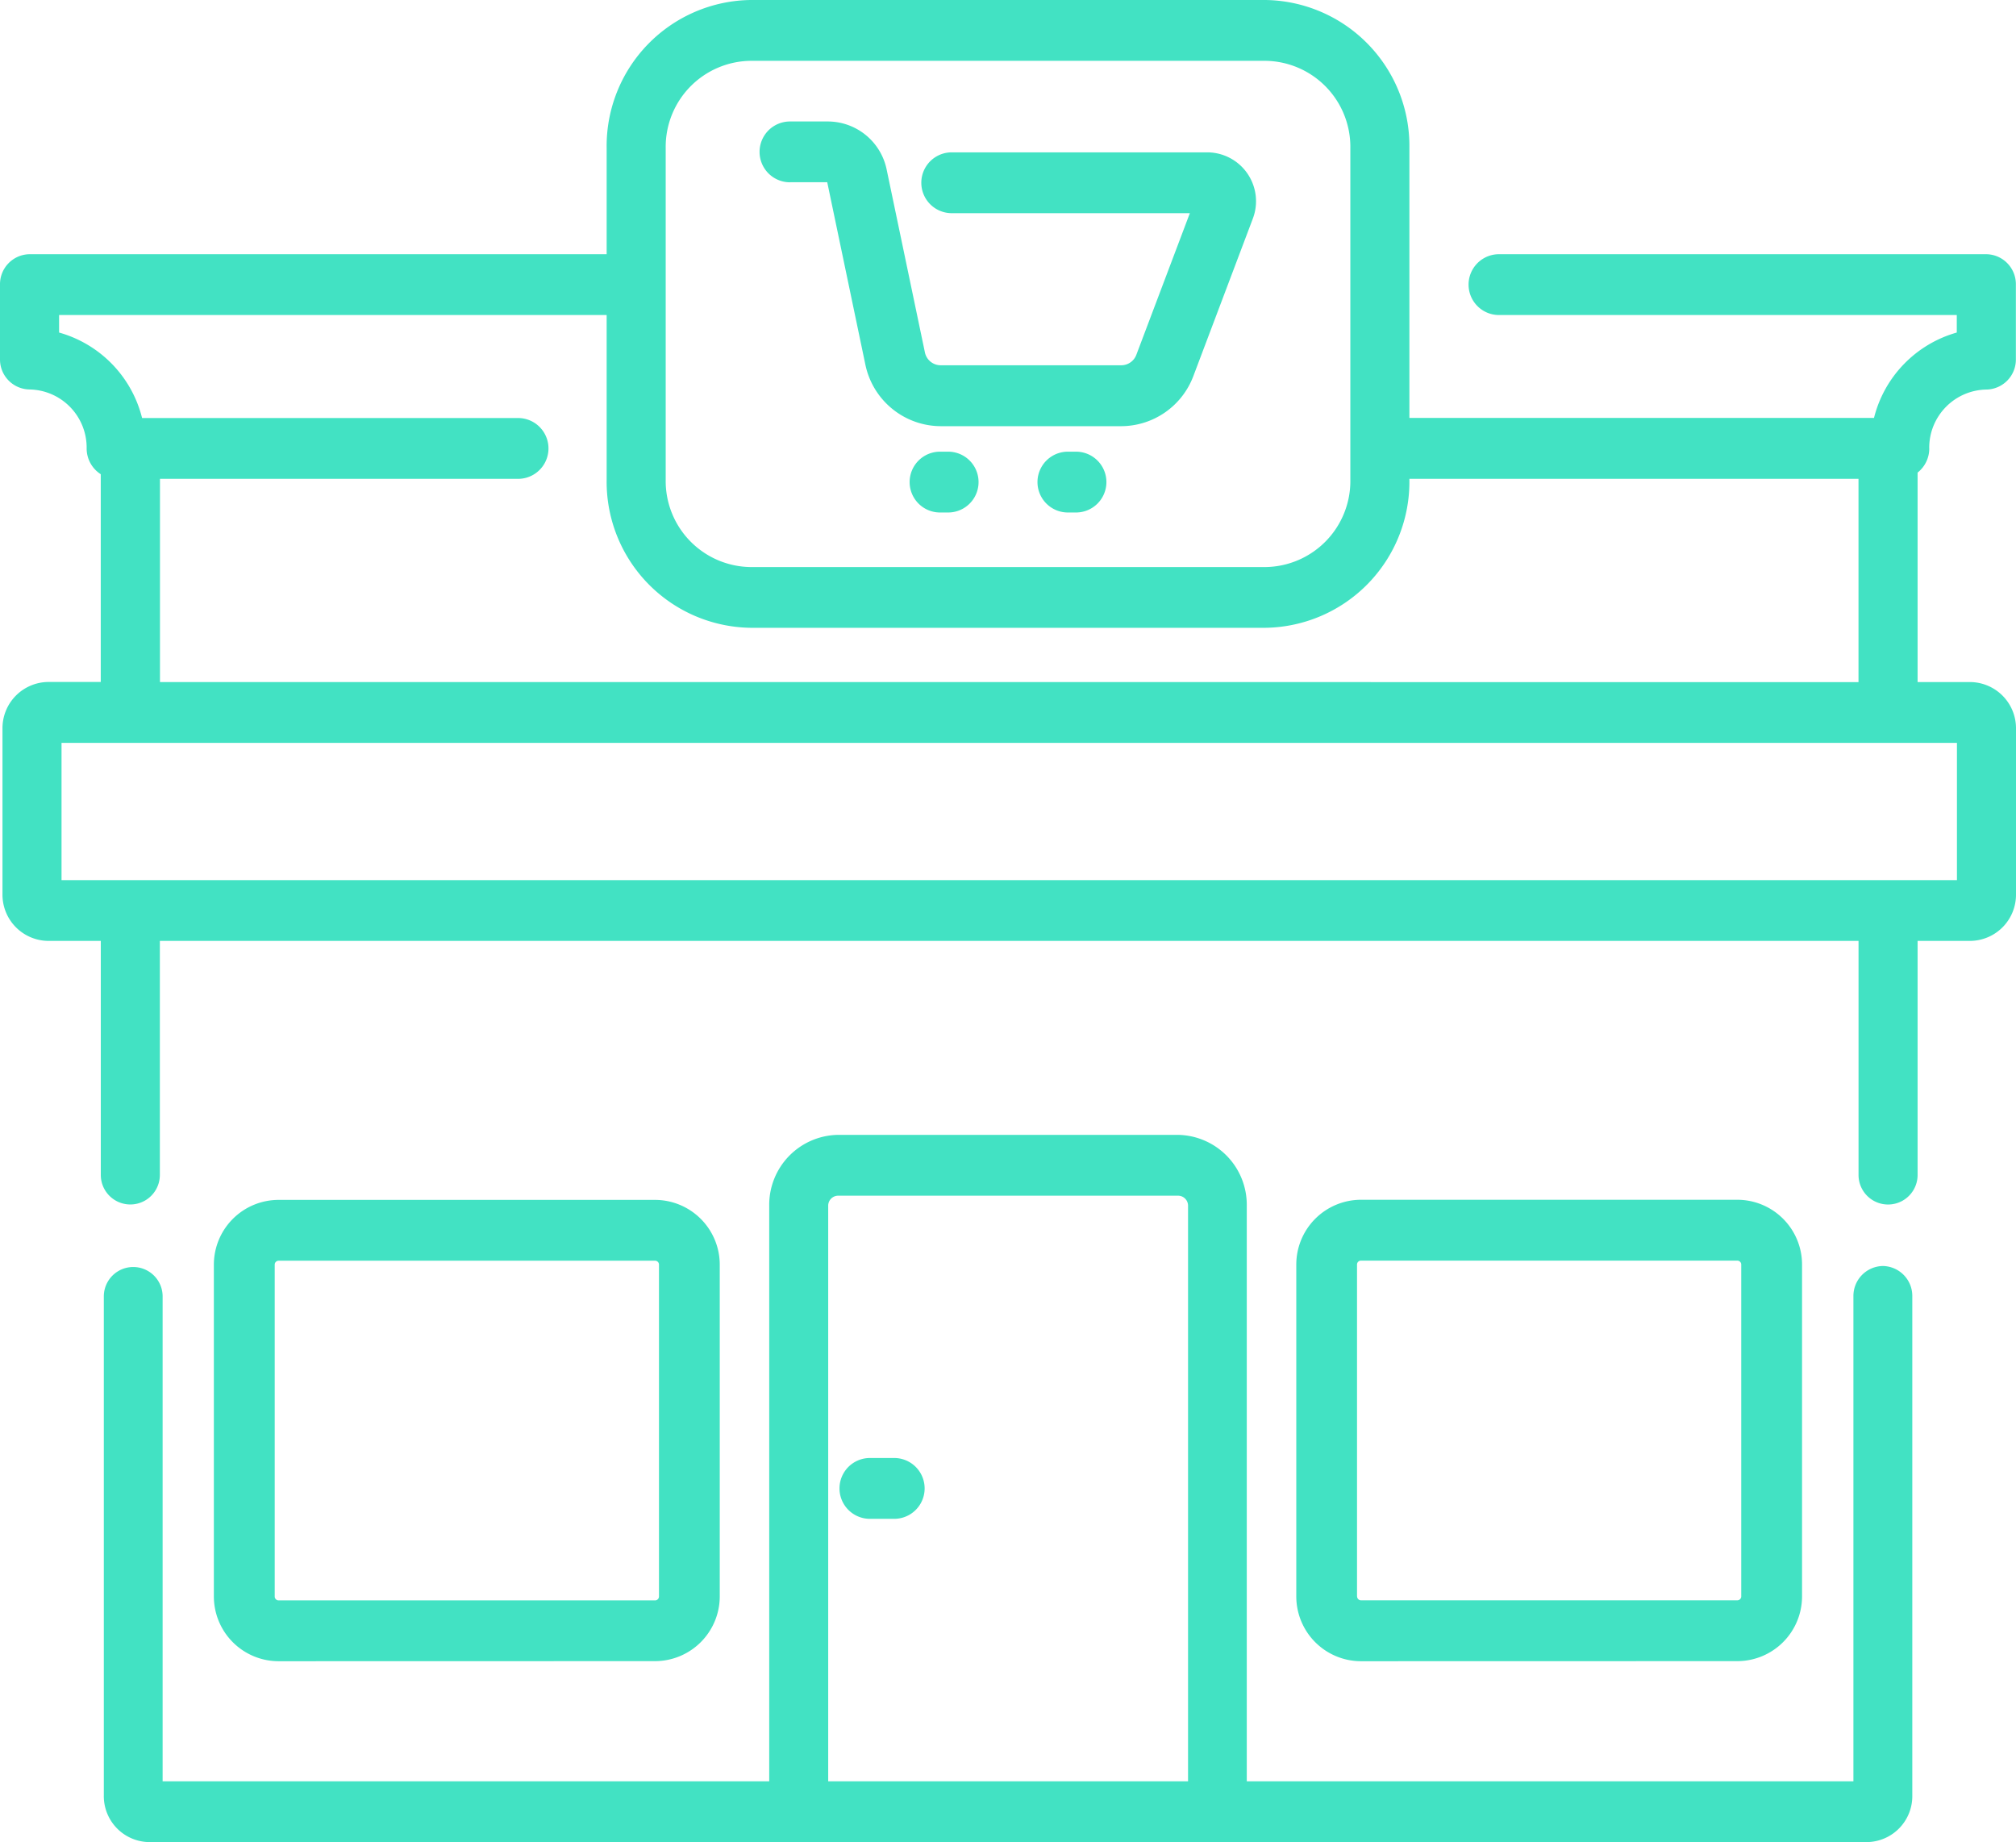 <svg xmlns="http://www.w3.org/2000/svg" width="48" height="43.856" viewBox="0 0 48 43.856">
  <g id="store" transform="translate(0 0)">
    <path id="Path_5000" data-name="Path 5000" d="M67.944,282.946a.713.713,0,0,0-.7.724v11.544H52.8v-13.7a1.665,1.665,0,0,0-1.635-1.69h-8.1a1.665,1.665,0,0,0-1.635,1.69v13.7H26.987V283.67a.7.7,0,1,0-1.4,0v11.881a1.094,1.094,0,0,0,1.075,1.11H67.571a1.094,1.094,0,0,0,1.075-1.11V283.67a.713.713,0,0,0-.7-.724Zm-25.11,12.268v-13.7a.238.238,0,0,1,.234-.242h8.1a.238.238,0,0,1,.234.242v13.7Zm0,0" transform="translate(-23.115 -252.806)" fill="#42e2c3"/>
    <path id="Path_5001" data-name="Path 5001" d="M345,306.84a1.543,1.543,0,0,0,1.542-1.542v-7.9A1.543,1.543,0,0,0,345,295.856h-8.961A1.543,1.543,0,0,0,334.5,297.4v7.9a1.543,1.543,0,0,0,1.542,1.542Zm-9.054-1.542v-7.9a.093.093,0,0,1,.094-.093H345a.093.093,0,0,1,.094.093v7.9a.093.093,0,0,1-.094.094h-8.961A.093.093,0,0,1,335.948,305.3Zm0,0" transform="translate(-303.636 -267.293)" fill="#42e2c3"/>
    <path id="Path_5002" data-name="Path 5002" d="M63.248,306.84A1.543,1.543,0,0,0,64.79,305.3v-7.9a1.543,1.543,0,0,0-1.542-1.541H54.287a1.543,1.543,0,0,0-1.542,1.541v7.9a1.543,1.543,0,0,0,1.542,1.542ZM54.194,305.3v-7.9a.093.093,0,0,1,.094-.093h8.961a.093.093,0,0,1,.094.093v7.9a.093.093,0,0,1-.094.094H54.287A.093.093,0,0,1,54.194,305.3Zm0,0" transform="translate(-47.653 -267.293)" fill="#42e2c3"/>
    <path id="Path_5003" data-name="Path 5003" d="M45.934,10.674a1.385,1.385,0,0,1,1.363-1.4.714.714,0,0,0,.7-.724V6.776a.714.714,0,0,0-.7-.724H35.69a.724.724,0,0,0,0,1.448h10.9v.417A2.822,2.822,0,0,0,44.619,9.95H33.557V3.523A3.477,3.477,0,0,0,30.136,0H17.865a3.477,3.477,0,0,0-3.421,3.523V6.052H.7a.714.714,0,0,0-.7.724V8.548a.714.714,0,0,0,.7.724,1.385,1.385,0,0,1,1.363,1.4.729.729,0,0,0,.336.618v4.946H1.137a1.1,1.1,0,0,0-1.078,1.11v3.943A1.1,1.1,0,0,0,1.137,22.4H2.4v5.572a.7.7,0,1,0,1.406,0V22.4H44.251v5.573a.7.7,0,1,0,1.406,0V22.4h1.265A1.1,1.1,0,0,0,48,21.291V17.348a1.1,1.1,0,0,0-1.078-1.11H45.657V11.251a.731.731,0,0,0,.278-.577ZM15.85,3.523a2.048,2.048,0,0,1,2.015-2.075H30.136a2.048,2.048,0,0,1,2.015,2.075v7.9A2.048,2.048,0,0,1,30.136,13.5H17.865a2.048,2.048,0,0,1-2.015-2.075v-7.9Zm30.744,17.43H1.465V17.686H46.594ZM3.809,16.238V11.4h8.526a.724.724,0,0,0,0-1.448H3.383A2.822,2.822,0,0,0,1.407,7.917V7.5H14.444v3.923a3.477,3.477,0,0,0,3.421,3.523H30.136a3.477,3.477,0,0,0,3.421-3.523V11.4H44.25v4.839Zm0,0" transform="translate(0 0)" fill="#42e2c3"/>
    <path id="Path_5004" data-name="Path 5004" d="M214.8,359.543h-.579a.724.724,0,1,0,0,1.448h.579a.724.724,0,0,0,0-1.448Zm0,0" transform="translate(-193.509 -324.832)" fill="#42e2c3"/>
    <path id="Path_5005" data-name="Path 5005" d="M195.5,31.382h.887l.91,4.352a1.839,1.839,0,0,0,1.792,1.456h4.3a1.84,1.84,0,0,0,1.712-1.184l1.42-3.759a1.164,1.164,0,0,0-1.089-1.576h-6.081a.724.724,0,1,0,0,1.448h5.67l-1.275,3.374a.384.384,0,0,1-.358.247h-4.3a.384.384,0,0,1-.374-.3l-.914-4.369a1.433,1.433,0,0,0-1.4-1.135h-.9a.724.724,0,0,0,0,1.448Zm0,0" transform="translate(-176.691 -27.044)" fill="#42e2c3"/>
    <path id="Path_5006" data-name="Path 5006" d="M232.167,111.383h-.193a.724.724,0,1,0,0,1.448h.193a.724.724,0,0,0,0-1.448Zm0,0" transform="translate(-209.592 -100.63)" fill="#42e2c3"/>
    <path id="Path_5007" data-name="Path 5007" d="M264.667,111.383h-.193a.724.724,0,0,0,0,1.448h.193a.724.724,0,0,0,0-1.448Zm0,0" transform="translate(-239.048 -100.63)" fill="#42e2c3"/>
  </g>
</svg>
